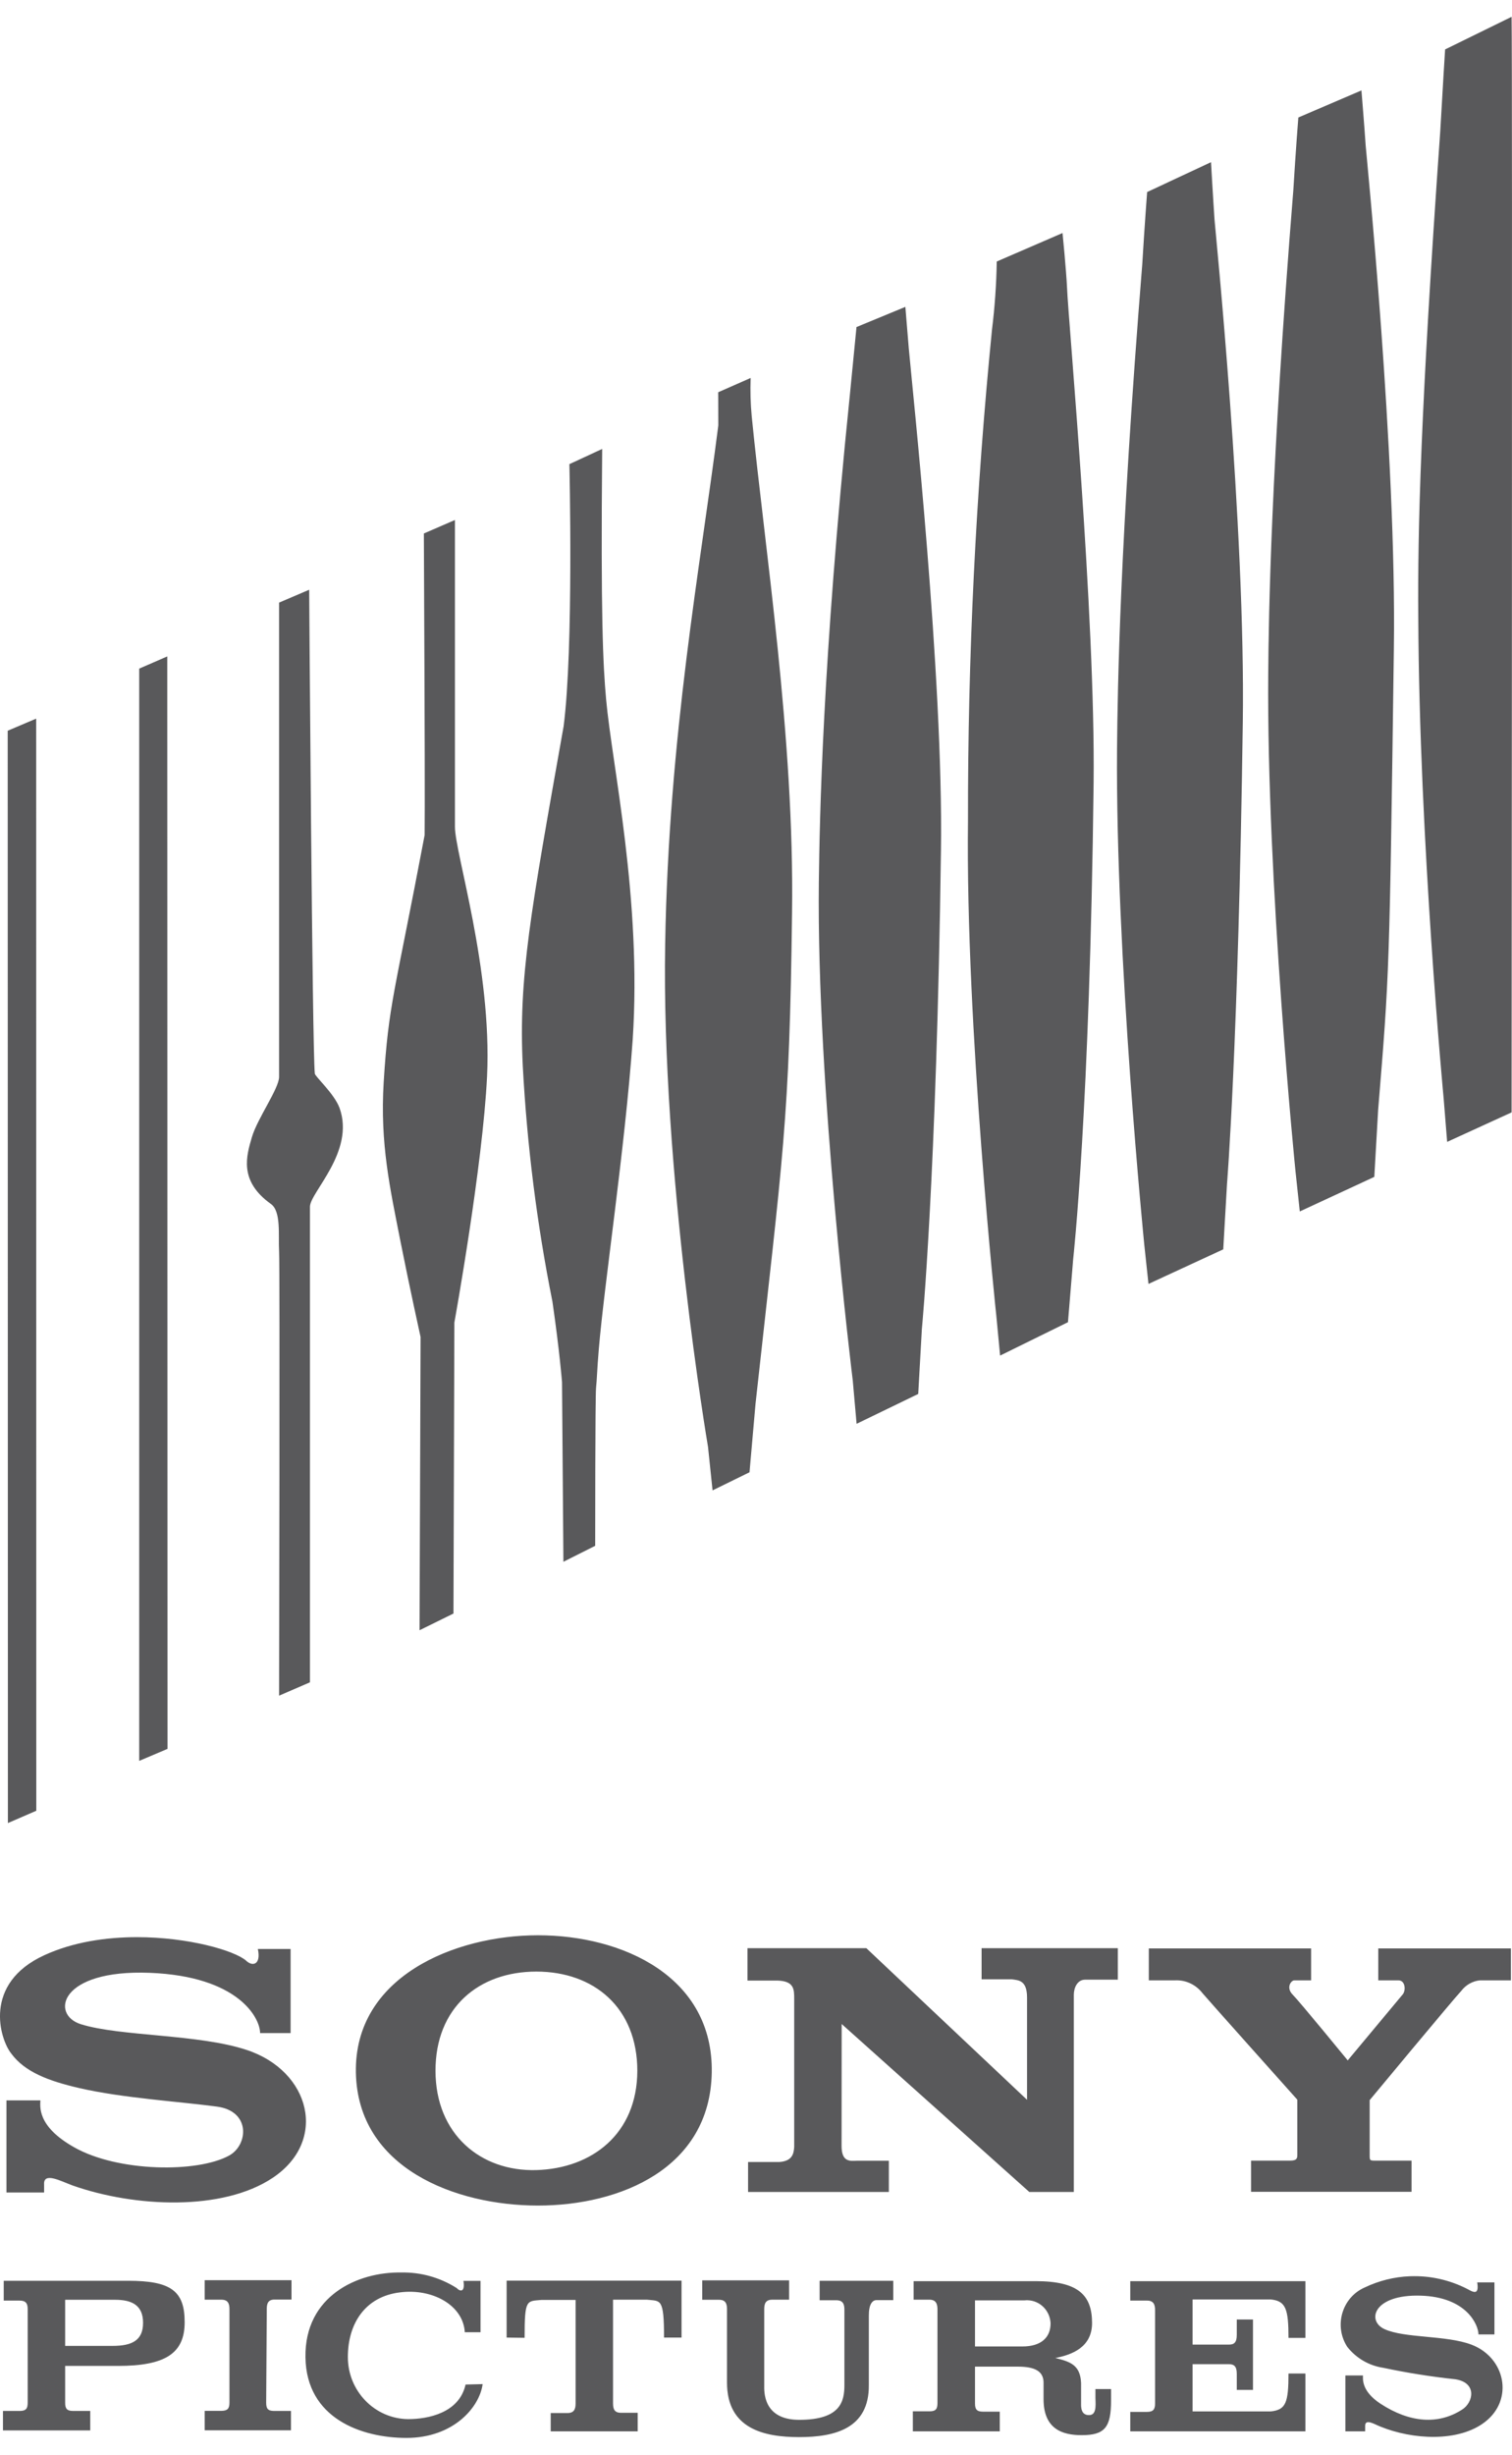 <svg width="45" height="73" viewBox="0 0 45 73" fill="none" xmlns="http://www.w3.org/2000/svg">
<path d="M44.988 0.5L43.009 1.47C43.009 1.47 42.931 2.724 42.864 3.913C42.275 12.238 42.191 15.784 42.211 18.36C42.238 24.989 42.965 32.656 42.965 32.656L43.07 33.958L44.988 33.081C44.988 33.081 45.015 1.822 44.988 0.5V0.5ZM40.519 2.689L38.641 3.494C38.641 3.494 38.563 4.471 38.492 5.656C37.819 14.016 37.759 18.281 37.745 20.045C37.695 26.243 38.553 34.8 38.553 34.8L38.684 36.027L40.902 34.999L41.016 33.009C41.353 28.919 41.353 28.936 41.484 19.305C41.569 13.509 40.666 4.625 40.646 4.337C40.606 3.744 40.519 2.689 40.519 2.689ZM36.042 4.823L34.141 5.711C34.141 5.711 34.067 6.674 33.996 7.856C33.323 16.218 33.262 20.483 33.245 22.262C33.198 28.452 34.056 37.017 34.056 37.017L34.181 38.182L36.406 37.154L36.517 35.225C36.517 35.225 36.853 31.142 36.988 21.501C37.072 15.705 36.167 6.821 36.147 6.536C36.106 5.944 36.042 4.823 36.042 4.823V4.823ZM31.623 6.93L29.665 7.777C29.654 8.456 29.607 9.134 29.523 9.808C29.04 14.662 28.802 19.538 28.809 24.417C28.735 30.536 29.654 39.148 29.654 39.148L29.765 40.313L31.785 39.32L31.94 37.446C31.94 37.446 32.437 32.992 32.548 23.276C32.602 18.271 31.791 9.49 31.758 8.568C31.731 8.01 31.623 6.93 31.623 6.93V6.93ZM26.945 9.126L25.491 9.726L25.293 11.748C24.471 19.744 24.394 24.39 24.37 26.239C24.3 32.358 25.38 41.053 25.38 41.053L25.494 42.342L27.328 41.454L27.436 39.529C27.436 39.529 27.874 34.993 28.005 25.28C28.079 20.141 27.15 11.518 27.049 10.38C27.002 9.819 26.945 9.126 26.945 9.126V9.126ZM22.341 11.24L21.375 11.665C21.375 11.665 21.378 11.857 21.378 12.652C20.846 16.839 19.901 21.882 19.797 28.069C19.679 34.842 21.072 43.03 21.072 43.03L21.207 44.322L22.307 43.783L22.486 41.745C23.314 34.208 23.495 33.368 23.573 27.143C23.646 21.946 22.765 16.362 22.372 12.371C22.337 11.995 22.327 11.617 22.341 11.24H22.341ZM17.922 13.351L16.946 13.803C16.946 13.803 17.077 19.271 16.774 21.6C15.791 27.14 15.428 29.073 15.559 31.704C15.685 34.057 15.979 36.397 16.441 38.706C16.656 40.186 16.727 41.104 16.727 41.104L16.768 46.445L17.714 45.97C17.714 45.97 17.713 41.516 17.74 41.269C17.767 41.022 17.767 40.765 17.821 40.125C17.986 38.165 18.598 34.174 18.83 30.923C19.106 26.736 18.218 22.768 18.04 20.809C17.945 19.757 17.878 18.349 17.922 13.351H17.922ZM13.54 15.464L12.615 15.865C12.645 22.217 12.645 24.036 12.638 24.834C11.736 29.596 11.564 29.847 11.419 32.183C11.308 34.02 11.608 35.335 11.918 36.914C12.19 38.285 12.517 39.761 12.517 39.761L12.486 48.481L13.496 47.984L13.523 39.33C13.523 39.33 14.368 34.671 14.496 32.005C14.647 28.802 13.54 25.376 13.54 24.588V15.464ZM9.202 17.538L8.306 17.921V32.026C8.306 32.368 7.66 33.263 7.498 33.814C7.337 34.366 7.098 35.116 8.064 35.805C8.373 36.028 8.279 36.74 8.306 37.209C8.333 37.679 8.306 50.427 8.306 50.427L9.225 50.029V35.886C9.225 35.462 10.571 34.249 10.107 32.954C9.952 32.526 9.377 32.016 9.37 31.927C9.293 31.262 9.202 17.538 9.202 17.538V17.538ZM4.978 19.521L4.143 19.884V52.366L4.985 52.009L4.978 19.521ZM1.077 21.371L0.229 21.731L0.235 54.215L1.08 53.849L1.077 21.371ZM16.01 57.552C13.527 57.552 10.538 58.789 10.592 61.636C10.646 64.483 13.56 65.59 16.01 65.59C18.46 65.59 21.133 64.483 21.183 61.636C21.233 58.789 18.541 57.552 16.01 57.552ZM4.074 57.608C3.154 57.609 2.175 57.752 1.319 58.145C-0.522 58.988 -0.003 60.646 0.333 61.067C0.734 61.615 1.437 61.883 2.353 62.095C3.638 62.393 5.368 62.5 6.455 62.647C7.468 62.781 7.387 63.785 6.825 64.1C5.88 64.624 3.507 64.593 2.211 63.859C1.081 63.226 1.202 62.623 1.202 62.462H0.192V65.202H1.313V64.966C1.286 64.572 1.828 64.874 2.164 64.994C4.015 65.645 6.623 65.761 8.114 64.767C9.774 63.661 9.236 61.585 7.341 60.962C5.904 60.485 3.581 60.564 2.407 60.197C1.495 59.913 1.767 58.563 4.46 58.669C7.098 58.772 7.741 60.012 7.741 60.461H8.649V57.96H7.674C7.775 58.433 7.512 58.492 7.32 58.303C6.971 58.005 5.606 57.608 4.074 57.608V57.608ZM22.247 57.936V58.899H23.142C23.637 58.916 23.637 59.16 23.637 59.447V63.849C23.623 64.065 23.57 64.268 23.192 64.295H22.264V65.186H26.454V64.257H25.501C25.289 64.267 25.047 64.295 25.047 63.815L25.05 60.191L30.634 65.186H31.959V59.323C31.959 59.108 32.067 58.872 32.296 58.872H33.269V57.936H29.214V58.861H30.108C30.317 58.889 30.567 58.888 30.567 59.406V62.445L25.784 57.936H22.247ZM34.191 57.943V58.892H34.979C35.294 58.879 35.596 59.022 35.79 59.276C35.817 59.317 38.611 62.442 38.611 62.442V64.082C38.611 64.192 38.59 64.254 38.392 64.254H37.234V65.182H42.01V64.254H40.966C40.764 64.254 40.764 64.257 40.764 64.082V62.455C40.764 62.455 43.285 59.419 43.487 59.21C43.622 59.03 43.824 58.915 44.045 58.892H44.968V57.943H41.02V58.892H41.619C41.818 58.892 41.848 59.173 41.754 59.303L40.111 61.273C40.111 61.273 38.674 59.519 38.472 59.317C38.27 59.115 38.419 58.892 38.526 58.892H39.021V57.943H34.191ZM15.963 58.632C17.673 58.632 18.968 59.701 18.968 61.585C18.962 63.456 17.619 64.487 15.963 64.535C14.307 64.583 12.964 63.469 12.961 61.585C12.958 59.701 14.253 58.632 15.963 58.632ZM11.945 67.581C10.646 67.556 9.064 68.276 9.091 70.102C9.117 71.928 10.77 72.5 12.096 72.5C13.499 72.5 14.274 71.585 14.364 70.9L13.856 70.913C13.668 71.76 12.736 71.941 12.146 71.941C11.151 71.93 10.351 71.105 10.353 70.092C10.353 69.102 10.867 68.299 11.897 68.173C12.873 68.046 13.789 68.557 13.833 69.358H14.301V67.83H13.793C13.846 68.166 13.702 68.159 13.591 68.043C13.098 67.73 12.526 67.569 11.945 67.581V67.581ZM42.085 67.69C42.044 67.69 42.004 67.691 41.964 67.692C41.497 67.71 41.039 67.824 40.616 68.026C39.94 68.322 39.692 69.168 40.098 69.793C40.364 70.13 40.745 70.351 41.165 70.414C41.876 70.565 42.593 70.679 43.315 70.756C43.975 70.859 43.847 71.455 43.51 71.661C42.804 72.113 41.959 72.051 41.091 71.486C40.508 71.105 40.565 70.739 40.565 70.643H40.041V72.305H40.63V72.161C40.616 71.907 40.899 72.092 41.078 72.161C42.047 72.558 43.413 72.63 44.194 72.027C45.066 71.356 44.799 70.105 43.79 69.725C43.032 69.441 41.801 69.54 41.202 69.263C40.667 69.016 40.879 68.231 42.272 68.269C43.665 68.307 44.002 69.153 44.002 69.423H44.477V67.875H43.965C44.016 68.194 43.907 68.193 43.76 68.118C43.245 67.835 42.669 67.687 42.085 67.69V67.69ZM6.092 67.81V68.389H6.587C6.779 68.389 6.829 68.499 6.829 68.666V71.448C6.829 71.619 6.779 71.695 6.587 71.695H6.092V72.274H8.66V71.698H8.158C7.963 71.698 7.922 71.619 7.922 71.448L7.94 68.666C7.94 68.499 7.98 68.385 8.175 68.385H8.676V67.81H6.092ZM20.9 67.814V68.392H21.399C21.59 68.392 21.637 68.502 21.637 68.67V70.855C21.637 72.229 22.738 72.476 23.785 72.476C24.852 72.476 25.872 72.219 25.858 70.924V68.869C25.855 68.529 25.962 68.402 26.087 68.402H26.585V67.827H24.394V68.406H24.889C25.084 68.406 25.131 68.516 25.131 68.683V70.934C25.131 71.417 25.013 71.962 23.785 71.962C22.688 71.962 22.745 71.085 22.745 70.934V68.67C22.745 68.499 22.792 68.389 22.987 68.389H23.485V67.814H20.9ZM15.078 67.823V69.516L15.613 69.523C15.613 68.362 15.671 68.437 16.122 68.396H17.131V71.479C17.131 71.65 17.08 71.76 16.889 71.76H16.39V72.305H18.979V71.753H18.481C18.289 71.753 18.245 71.644 18.245 71.472V68.389H19.254C19.658 68.437 19.763 68.32 19.763 69.516H20.284V67.823L15.078 67.823ZM0.111 67.827V68.416H0.583C0.774 68.416 0.824 68.506 0.824 68.67V71.452C0.824 71.62 0.781 71.698 0.586 71.698H0.088V72.277H2.686V71.698H2.178C1.986 71.698 1.939 71.623 1.939 71.455V70.359H3.504C4.924 70.359 5.496 69.985 5.496 69.057C5.496 68.128 5.086 67.827 3.813 67.827H0.111ZM27.191 67.838V68.389H27.662C27.854 68.389 27.901 68.512 27.901 68.68V71.458C27.901 71.63 27.86 71.709 27.668 71.709H27.168V72.305H29.755V71.719H29.257C29.065 71.719 29.018 71.644 29.018 71.476V70.38H30.294C30.792 70.38 31.058 70.513 31.058 70.855V71.345C31.058 72.233 31.613 72.418 32.192 72.418C32.879 72.418 33.067 72.188 33.067 71.39V71.047H32.602V71.322C32.612 71.565 32.627 71.822 32.411 71.822C32.196 71.822 32.175 71.633 32.175 71.51V70.866C32.151 70.325 31.846 70.232 31.408 70.123C31.913 70.027 32.498 69.8 32.502 69.088C32.502 68.248 32.088 67.838 30.819 67.838H27.191ZM33.639 67.838V68.416H34.137C34.329 68.416 34.377 68.53 34.377 68.698V71.476C34.377 71.644 34.329 71.726 34.137 71.726H33.639V72.305H38.852V70.585H38.348C38.348 71.452 38.27 71.667 37.819 71.712H35.493V70.307H36.574C36.719 70.307 36.809 70.362 36.809 70.592V71.072H37.291V68.978H36.809V69.438C36.809 69.674 36.719 69.725 36.574 69.725H35.493V68.382H37.819C38.27 68.427 38.348 68.667 38.348 69.526H38.852V67.838H33.639ZM1.939 68.392H3.426C3.921 68.392 4.258 68.55 4.258 69.078C4.258 69.605 3.921 69.763 3.352 69.763H1.939V68.392ZM30.556 68.405C30.567 68.405 30.577 68.405 30.588 68.406C30.957 68.418 31.253 68.719 31.267 69.095C31.267 69.523 30.974 69.78 30.432 69.78H29.018V68.41H30.486C30.509 68.407 30.533 68.405 30.556 68.405V68.405Z" fill="#59595B"/>
</svg>
